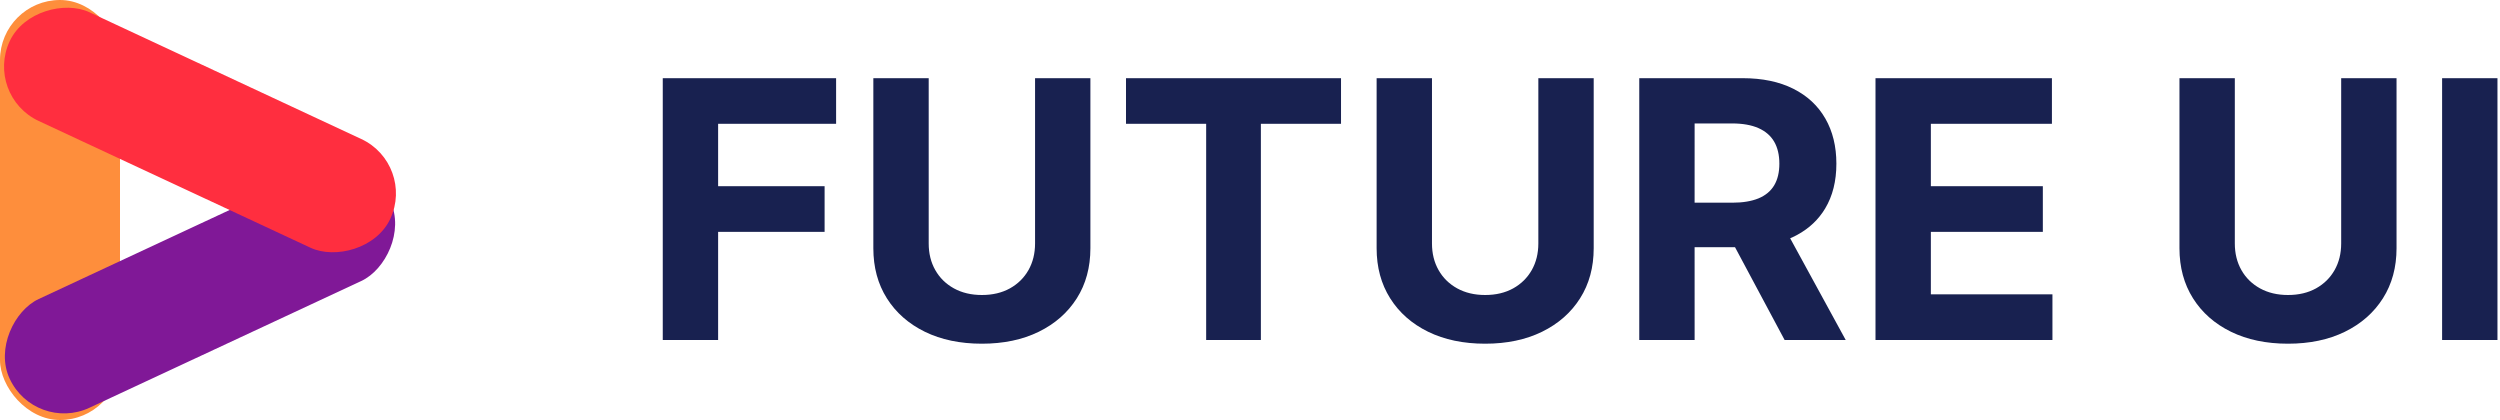 <?xml version="1.0" encoding="UTF-8"?>
<svg width="125px" height="21px" viewBox="0 0 125 21" version="1.1" xmlns="http://www.w3.org/2000/svg" xmlns:xlink="http://www.w3.org/1999/xlink">
    <!-- Generator: Sketch 61 (89581) - https://sketch.com -->
    <title>Future  dark logo</title>
    <desc>Created with Sketch.</desc>
    <g id="Future-UI-Dashboard" stroke="none" stroke-width="1" fill="none" fill-rule="evenodd">
        <g id="Future--dark-logo" transform="translate(-1, -1)">
            <g id="Group-3-Copy">
                <g id="Group-2">
                    <rect id="Rectangle" fill="#FE8E3C" x="1" y="1" width="6" height="21" rx="3"></rect>
                    <rect id="Rectangle-Copy-3" fill="#801897" transform="translate(11, 15.5) rotate(65) translate(-11, -15.5) " x="8" y="5" width="6" height="21" rx="3"></rect>
                    <rect id="Rectangle-Copy-3" fill="#FF2E3F" transform="translate(11, 7.5) rotate(-65) translate(-11, -7.5) " x="8" y="-3" width="6" height="21" rx="3"></rect>
                </g>
            </g>
            <path d="M36.906,18 L36.906,12.592 L42.23,12.592 L42.23,10.31 L36.906,10.31 L36.906,7.191 L42.805,7.191 L42.805,4.909 L34.138,4.909 L34.138,18 L36.906,18 Z M50.094,18.185 C51.176,18.185 52.124,17.986 52.938,17.588 C53.752,17.189 54.386,16.632 54.84,15.916 C55.294,15.2 55.52,14.365 55.52,13.411 L55.52,13.411 L55.52,4.909 L52.753,4.909 L52.753,13.174 C52.753,13.673 52.643,14.116 52.424,14.504 C52.204,14.891 51.895,15.196 51.497,15.418 C51.098,15.639 50.631,15.75 50.094,15.75 C49.561,15.75 49.094,15.639 48.694,15.418 C48.293,15.196 47.983,14.891 47.764,14.504 C47.544,14.116 47.435,13.673 47.435,13.174 L47.435,13.174 L47.435,4.909 L44.667,4.909 L44.667,13.411 C44.667,14.365 44.893,15.2 45.344,15.916 C45.796,16.632 46.429,17.189 47.243,17.588 C48.057,17.986 49.007,18.185 50.094,18.185 Z M64.044,18 L64.044,7.191 L68.051,7.191 L68.051,4.909 L57.3,4.909 L57.3,7.191 L61.308,7.191 L61.308,18 L64.044,18 Z M75.258,18.185 C76.34,18.185 77.288,17.986 78.102,17.588 C78.916,17.189 79.55,16.632 80.004,15.916 C80.458,15.2 80.685,14.365 80.685,13.411 L80.685,13.411 L80.685,4.909 L77.917,4.909 L77.917,13.174 C77.917,13.673 77.807,14.116 77.588,14.504 C77.368,14.891 77.059,15.196 76.661,15.418 C76.262,15.639 75.795,15.75 75.258,15.75 C74.725,15.75 74.259,15.639 73.858,15.418 C73.457,15.196 73.147,14.891 72.928,14.504 C72.708,14.116 72.599,13.673 72.599,13.174 L72.599,13.174 L72.599,4.909 L69.831,4.909 L69.831,13.411 C69.831,14.365 70.057,15.2 70.509,15.916 C70.96,16.632 71.593,17.189 72.407,17.588 C73.221,17.986 74.171,18.185 75.258,18.185 Z M85.731,18 L85.73,13.36 L87.751,13.36 L90.231,18 L93.286,18 L90.508,12.914 L90.63,12.861 C91.261,12.565 91.759,12.155 92.126,11.628 L92.257,11.426 C92.632,10.801 92.819,10.055 92.819,9.185 C92.819,8.32 92.635,7.567 92.266,6.926 C91.898,6.284 91.363,5.788 90.662,5.436 C89.961,5.085 89.116,4.909 88.128,4.909 L88.128,4.909 L82.963,4.909 L82.963,18 L85.731,18 Z M85.731,7.172 L87.597,7.172 C88.13,7.172 88.572,7.25 88.923,7.405 C89.275,7.561 89.537,7.788 89.71,8.086 C89.882,8.384 89.968,8.751 89.968,9.185 C89.968,9.616 89.882,9.976 89.71,10.266 C89.537,10.555 89.276,10.773 88.927,10.918 C88.577,11.062 88.138,11.135 87.61,11.135 L87.61,11.135 L85.73,11.135 L85.731,7.172 Z M103.622,18 L103.622,15.718 L97.543,15.718 L97.543,12.592 L103.142,12.592 L103.142,10.31 L97.543,10.31 L97.543,7.191 L103.596,7.191 L103.596,4.909 L94.775,4.909 L94.775,18 L103.622,18 Z M115.4,18.185 C116.482,18.185 117.43,17.986 118.244,17.588 C119.058,17.189 119.692,16.632 120.146,15.916 C120.6,15.2 120.827,14.365 120.827,13.411 L120.827,13.411 L120.827,4.909 L118.059,4.909 L118.059,13.174 C118.059,13.673 117.949,14.116 117.73,14.504 C117.51,14.891 117.201,15.196 116.803,15.418 C116.404,15.639 115.937,15.75 115.4,15.75 C114.867,15.75 114.401,15.639 114,15.418 C113.599,15.196 113.289,14.891 113.07,14.504 C112.851,14.116 112.741,13.673 112.741,13.174 L112.741,13.174 L112.741,4.909 L109.973,4.909 L109.973,13.411 C109.973,14.365 110.199,15.2 110.651,15.916 C111.102,16.632 111.735,17.189 112.549,17.588 C113.363,17.986 114.313,18.185 115.4,18.185 Z M125.873,18 L125.873,4.909 L123.105,4.909 L123.105,18 L125.873,18 Z" id="FUTUREUI" fill="#182150" fill-rule="nonzero"></path>
        </g>
    </g>
</svg>